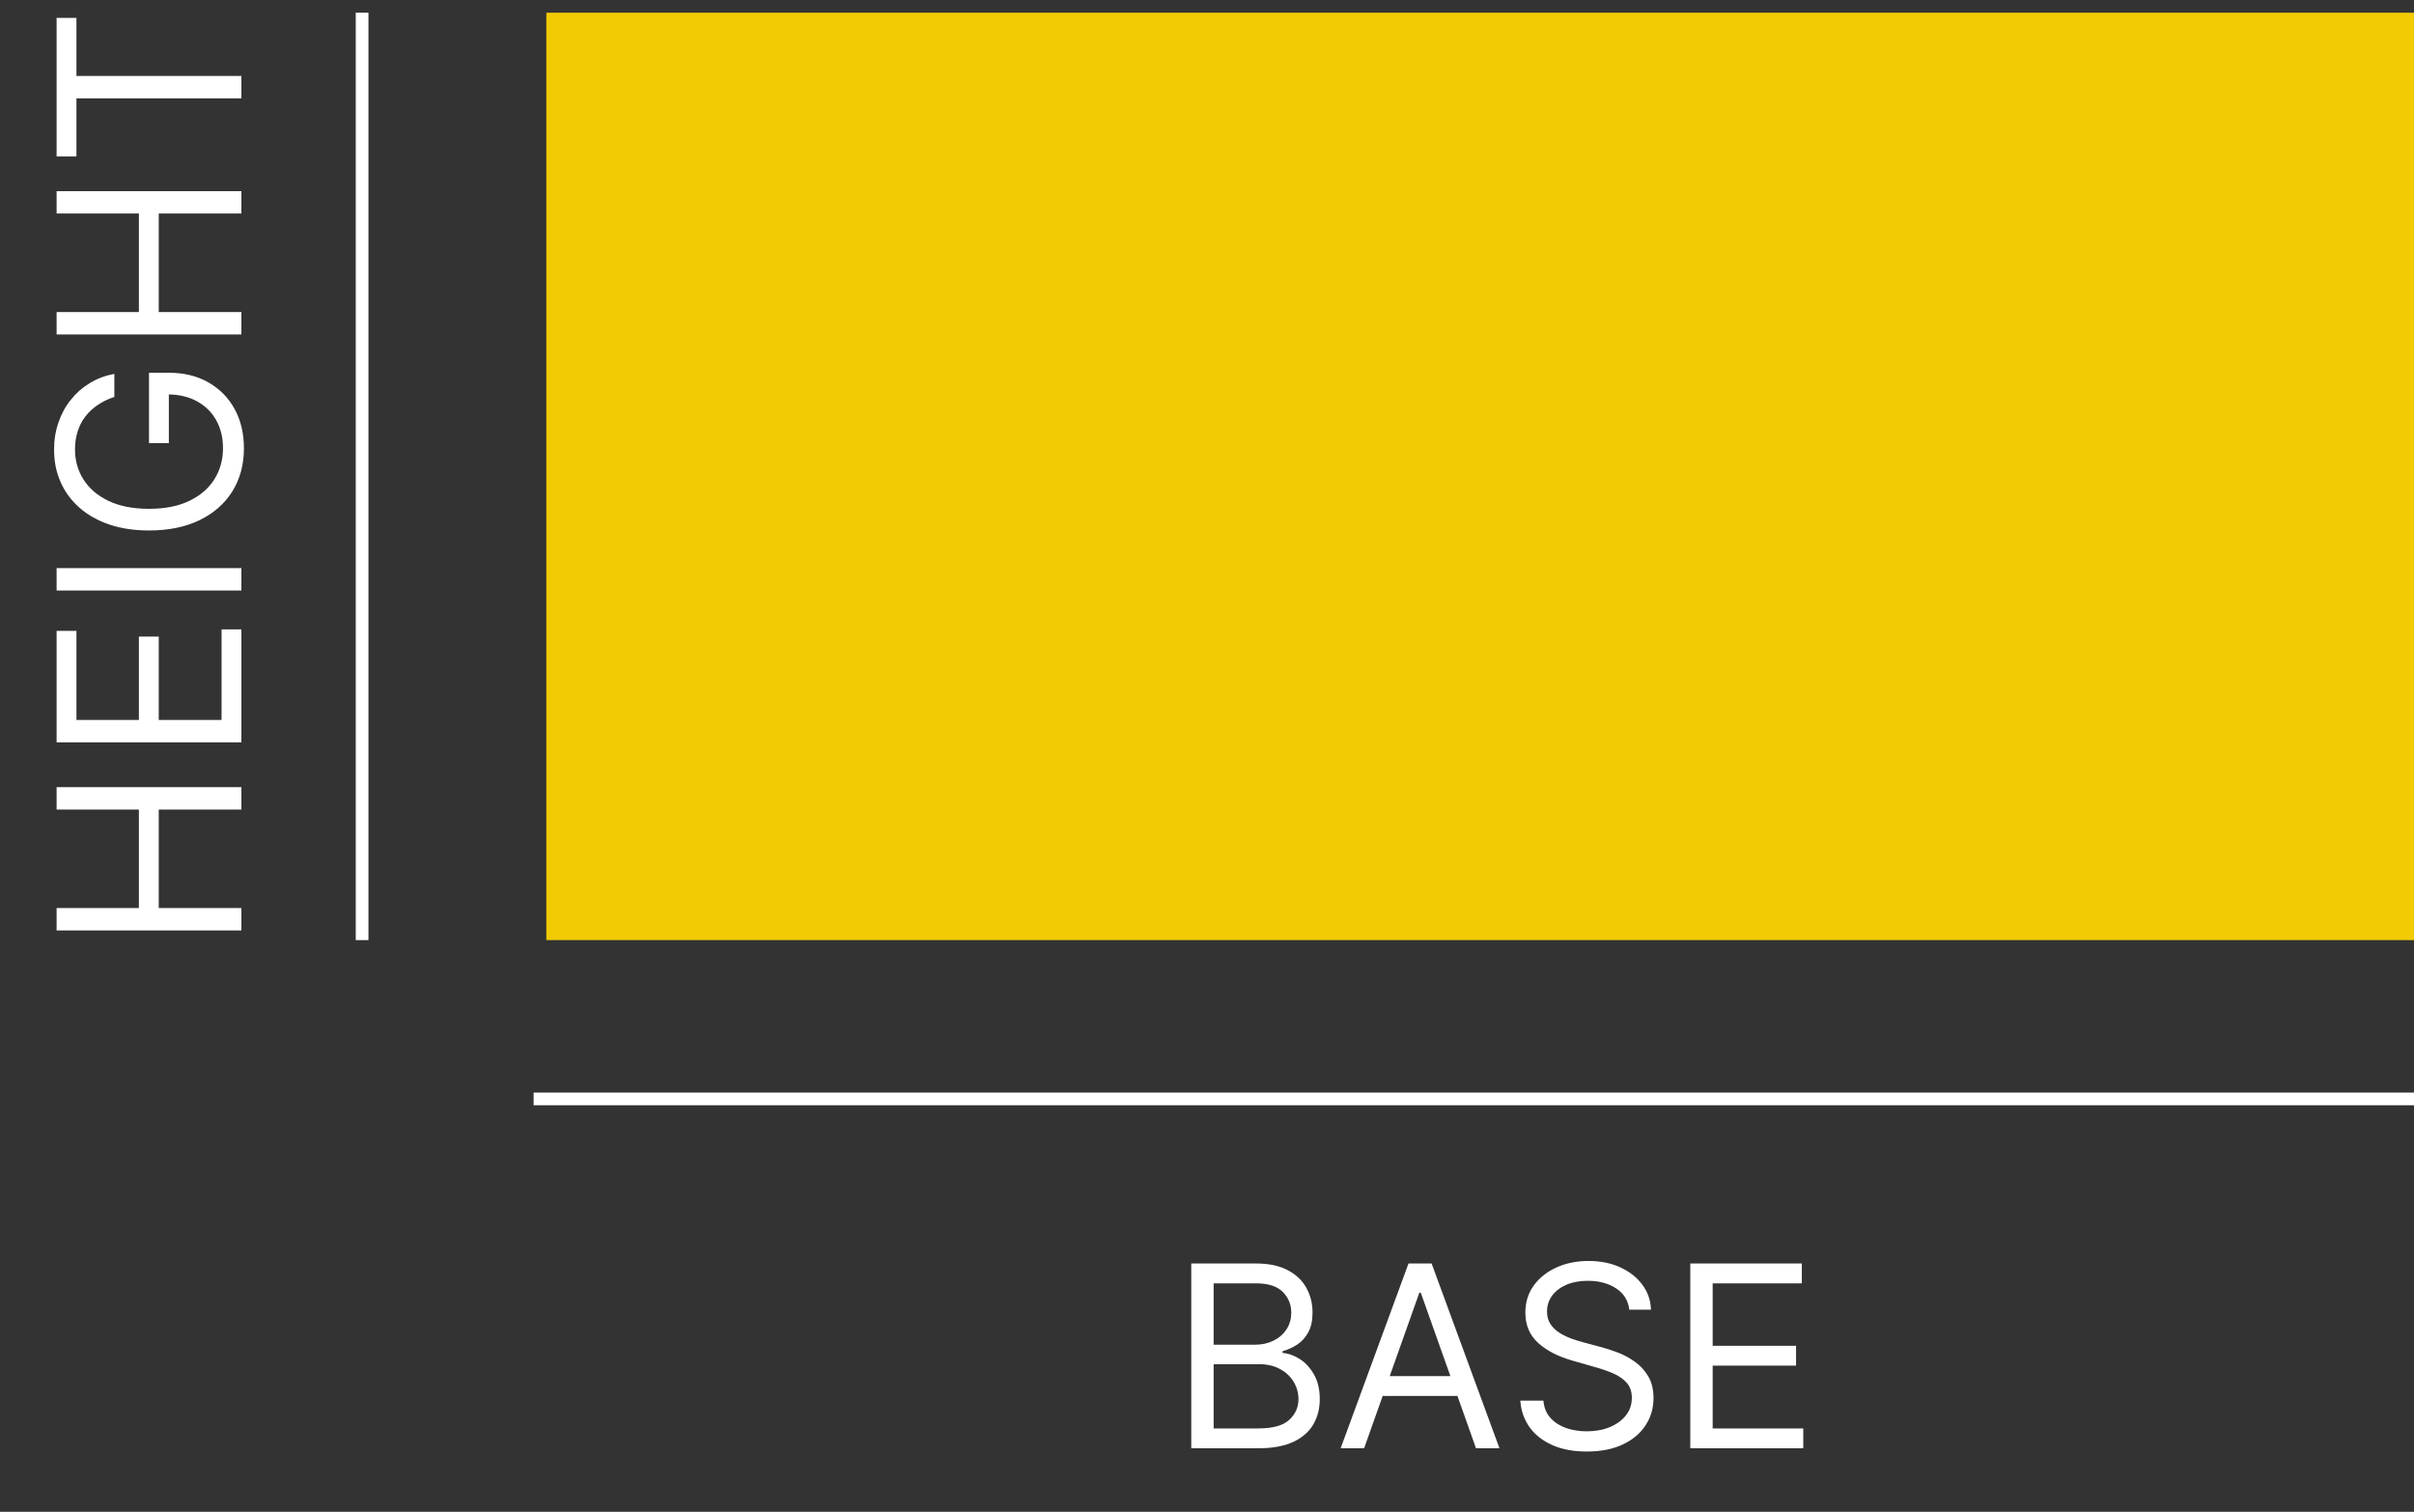 <svg width="190" height="119" viewBox="0 0 190 119" fill="none" xmlns="http://www.w3.org/2000/svg">
<rect x="0" y="0" width="190" height="119" fill="#333333" stroke="none"/>
<rect x="43" y="1" width="147" height="73" fill="#F2CB05"/>
<line x1="28.5" y1="1" x2="28.5" y2="74" stroke="white"/>
<path d="M19 73.239L4.455 73.239L4.455 71.477L10.932 71.477L10.932 63.722L4.455 63.722L4.455 61.96L19 61.96L19 63.722L12.494 63.722L12.494 71.477L19 71.477L19 73.239ZM19 58.434L4.455 58.434L4.455 49.656L6.017 49.656L6.017 56.673L10.932 56.673L10.932 50.11L12.494 50.11L12.494 56.673L17.438 56.673L17.438 49.542L19 49.542L19 58.434ZM4.455 44.719L19 44.719L19 46.481L4.455 46.481L4.455 44.719ZM9 31.245C8.522 31.401 8.093 31.607 7.714 31.863C7.331 32.114 7.004 32.414 6.734 32.765C6.464 33.11 6.259 33.503 6.116 33.944C5.974 34.384 5.903 34.867 5.903 35.392C5.903 36.254 6.126 37.038 6.571 37.743C7.016 38.449 7.672 39.01 8.538 39.426C9.405 39.843 10.468 40.051 11.727 40.051C12.987 40.051 14.05 39.841 14.916 39.419C15.783 38.998 16.438 38.427 16.884 37.708C17.329 36.988 17.551 36.178 17.551 35.279C17.551 34.445 17.374 33.712 17.018 33.077C16.659 32.438 16.152 31.941 15.499 31.586C14.84 31.226 14.066 31.046 13.176 31.046L13.29 30.506L13.29 34.881L11.727 34.881L11.727 29.341L13.29 29.341C14.488 29.341 15.529 29.597 16.415 30.108C17.3 30.615 17.987 31.316 18.474 32.211C18.957 33.101 19.199 34.123 19.199 35.279C19.199 36.567 18.896 37.698 18.29 38.674C17.684 39.644 16.822 40.402 15.704 40.946C14.587 41.486 13.261 41.756 11.727 41.756C10.577 41.756 9.542 41.602 8.624 41.294C7.7 40.982 6.914 40.541 6.266 39.973C5.617 39.405 5.12 38.733 4.774 37.956C4.428 37.18 4.256 36.325 4.256 35.392C4.256 34.625 4.372 33.91 4.604 33.248C4.831 32.58 5.155 31.986 5.577 31.465C5.993 30.939 6.493 30.501 7.075 30.151C7.653 29.8 8.295 29.559 9 29.427L9 31.245ZM19 26.325L4.455 26.325L4.455 24.563L10.932 24.563L10.932 16.808L4.455 16.808L4.455 15.046L19 15.046L19 16.808L12.494 16.808L12.494 24.563L19 24.563L19 26.325ZM6.017 12.315L4.455 12.315L4.455 1.406L6.017 1.406L6.017 5.98L19 5.98L19 7.741L6.017 7.741L6.017 12.315Z" fill="white"/>
<line x1="42" y1="86.5" x2="190" y2="86.5" stroke="white"/>
<path d="M93.761 114V99.454H98.847C99.86 99.454 100.696 99.63 101.354 99.98C102.012 100.326 102.502 100.792 102.824 101.379C103.146 101.962 103.307 102.608 103.307 103.318C103.307 103.943 103.196 104.459 102.973 104.866C102.755 105.274 102.466 105.596 102.107 105.832C101.751 106.069 101.366 106.244 100.949 106.358V106.5C101.394 106.528 101.841 106.685 102.291 106.969C102.741 107.253 103.117 107.66 103.42 108.19C103.723 108.721 103.875 109.369 103.875 110.136C103.875 110.866 103.709 111.521 103.378 112.104C103.046 112.686 102.523 113.148 101.808 113.489C101.093 113.83 100.163 114 99.017 114H93.761ZM95.523 112.438H99.017C100.168 112.438 100.984 112.215 101.467 111.77C101.955 111.32 102.199 110.776 102.199 110.136C102.199 109.644 102.073 109.189 101.822 108.773C101.571 108.351 101.214 108.015 100.75 107.764C100.286 107.509 99.737 107.381 99.102 107.381H95.523V112.438ZM95.523 105.847H98.79C99.32 105.847 99.798 105.742 100.224 105.534C100.655 105.326 100.996 105.032 101.247 104.653C101.503 104.275 101.631 103.83 101.631 103.318C101.631 102.679 101.408 102.137 100.963 101.692C100.518 101.242 99.812 101.017 98.847 101.017H95.523V105.847ZM107.366 114H105.519L110.86 99.454H112.678L118.019 114H116.173L111.826 101.756H111.712L107.366 114ZM108.048 108.318H115.491V109.881H108.048V108.318ZM128.239 103.091C128.154 102.371 127.808 101.812 127.202 101.415C126.596 101.017 125.853 100.818 124.972 100.818C124.328 100.818 123.765 100.922 123.282 101.131C122.804 101.339 122.43 101.625 122.16 101.99C121.895 102.355 121.762 102.769 121.762 103.233C121.762 103.621 121.854 103.955 122.039 104.234C122.228 104.509 122.47 104.739 122.763 104.923C123.057 105.103 123.365 105.252 123.687 105.371C124.009 105.484 124.305 105.577 124.575 105.648L126.052 106.045C126.431 106.145 126.852 106.282 127.316 106.457C127.785 106.633 128.232 106.872 128.658 107.175C129.089 107.473 129.444 107.857 129.724 108.325C130.003 108.794 130.143 109.369 130.143 110.051C130.143 110.837 129.937 111.547 129.525 112.182C129.118 112.816 128.521 113.321 127.735 113.695C126.954 114.069 126.004 114.256 124.887 114.256C123.845 114.256 122.943 114.088 122.181 113.751C121.424 113.415 120.827 112.946 120.391 112.345C119.96 111.744 119.717 111.045 119.66 110.25H121.478C121.525 110.799 121.71 111.254 122.032 111.614C122.359 111.969 122.771 112.234 123.268 112.409C123.77 112.58 124.309 112.665 124.887 112.665C125.559 112.665 126.163 112.556 126.698 112.338C127.233 112.116 127.657 111.808 127.969 111.415C128.282 111.017 128.438 110.553 128.438 110.023C128.438 109.54 128.303 109.147 128.033 108.844C127.763 108.541 127.408 108.295 126.968 108.105C126.528 107.916 126.052 107.75 125.54 107.608L123.751 107.097C122.614 106.77 121.715 106.304 121.052 105.697C120.389 105.091 120.058 104.298 120.058 103.318C120.058 102.504 120.278 101.794 120.718 101.188C121.163 100.577 121.76 100.103 122.508 99.767C123.261 99.426 124.101 99.256 125.029 99.256C125.967 99.256 126.8 99.424 127.529 99.76C128.258 100.091 128.836 100.546 129.262 101.124C129.693 101.701 129.92 102.357 129.944 103.091H128.239ZM133.039 114V99.454H141.817V101.017H134.8V105.932H141.363V107.494H134.8V112.438H141.931V114H133.039Z" fill="white"/>
</svg>
